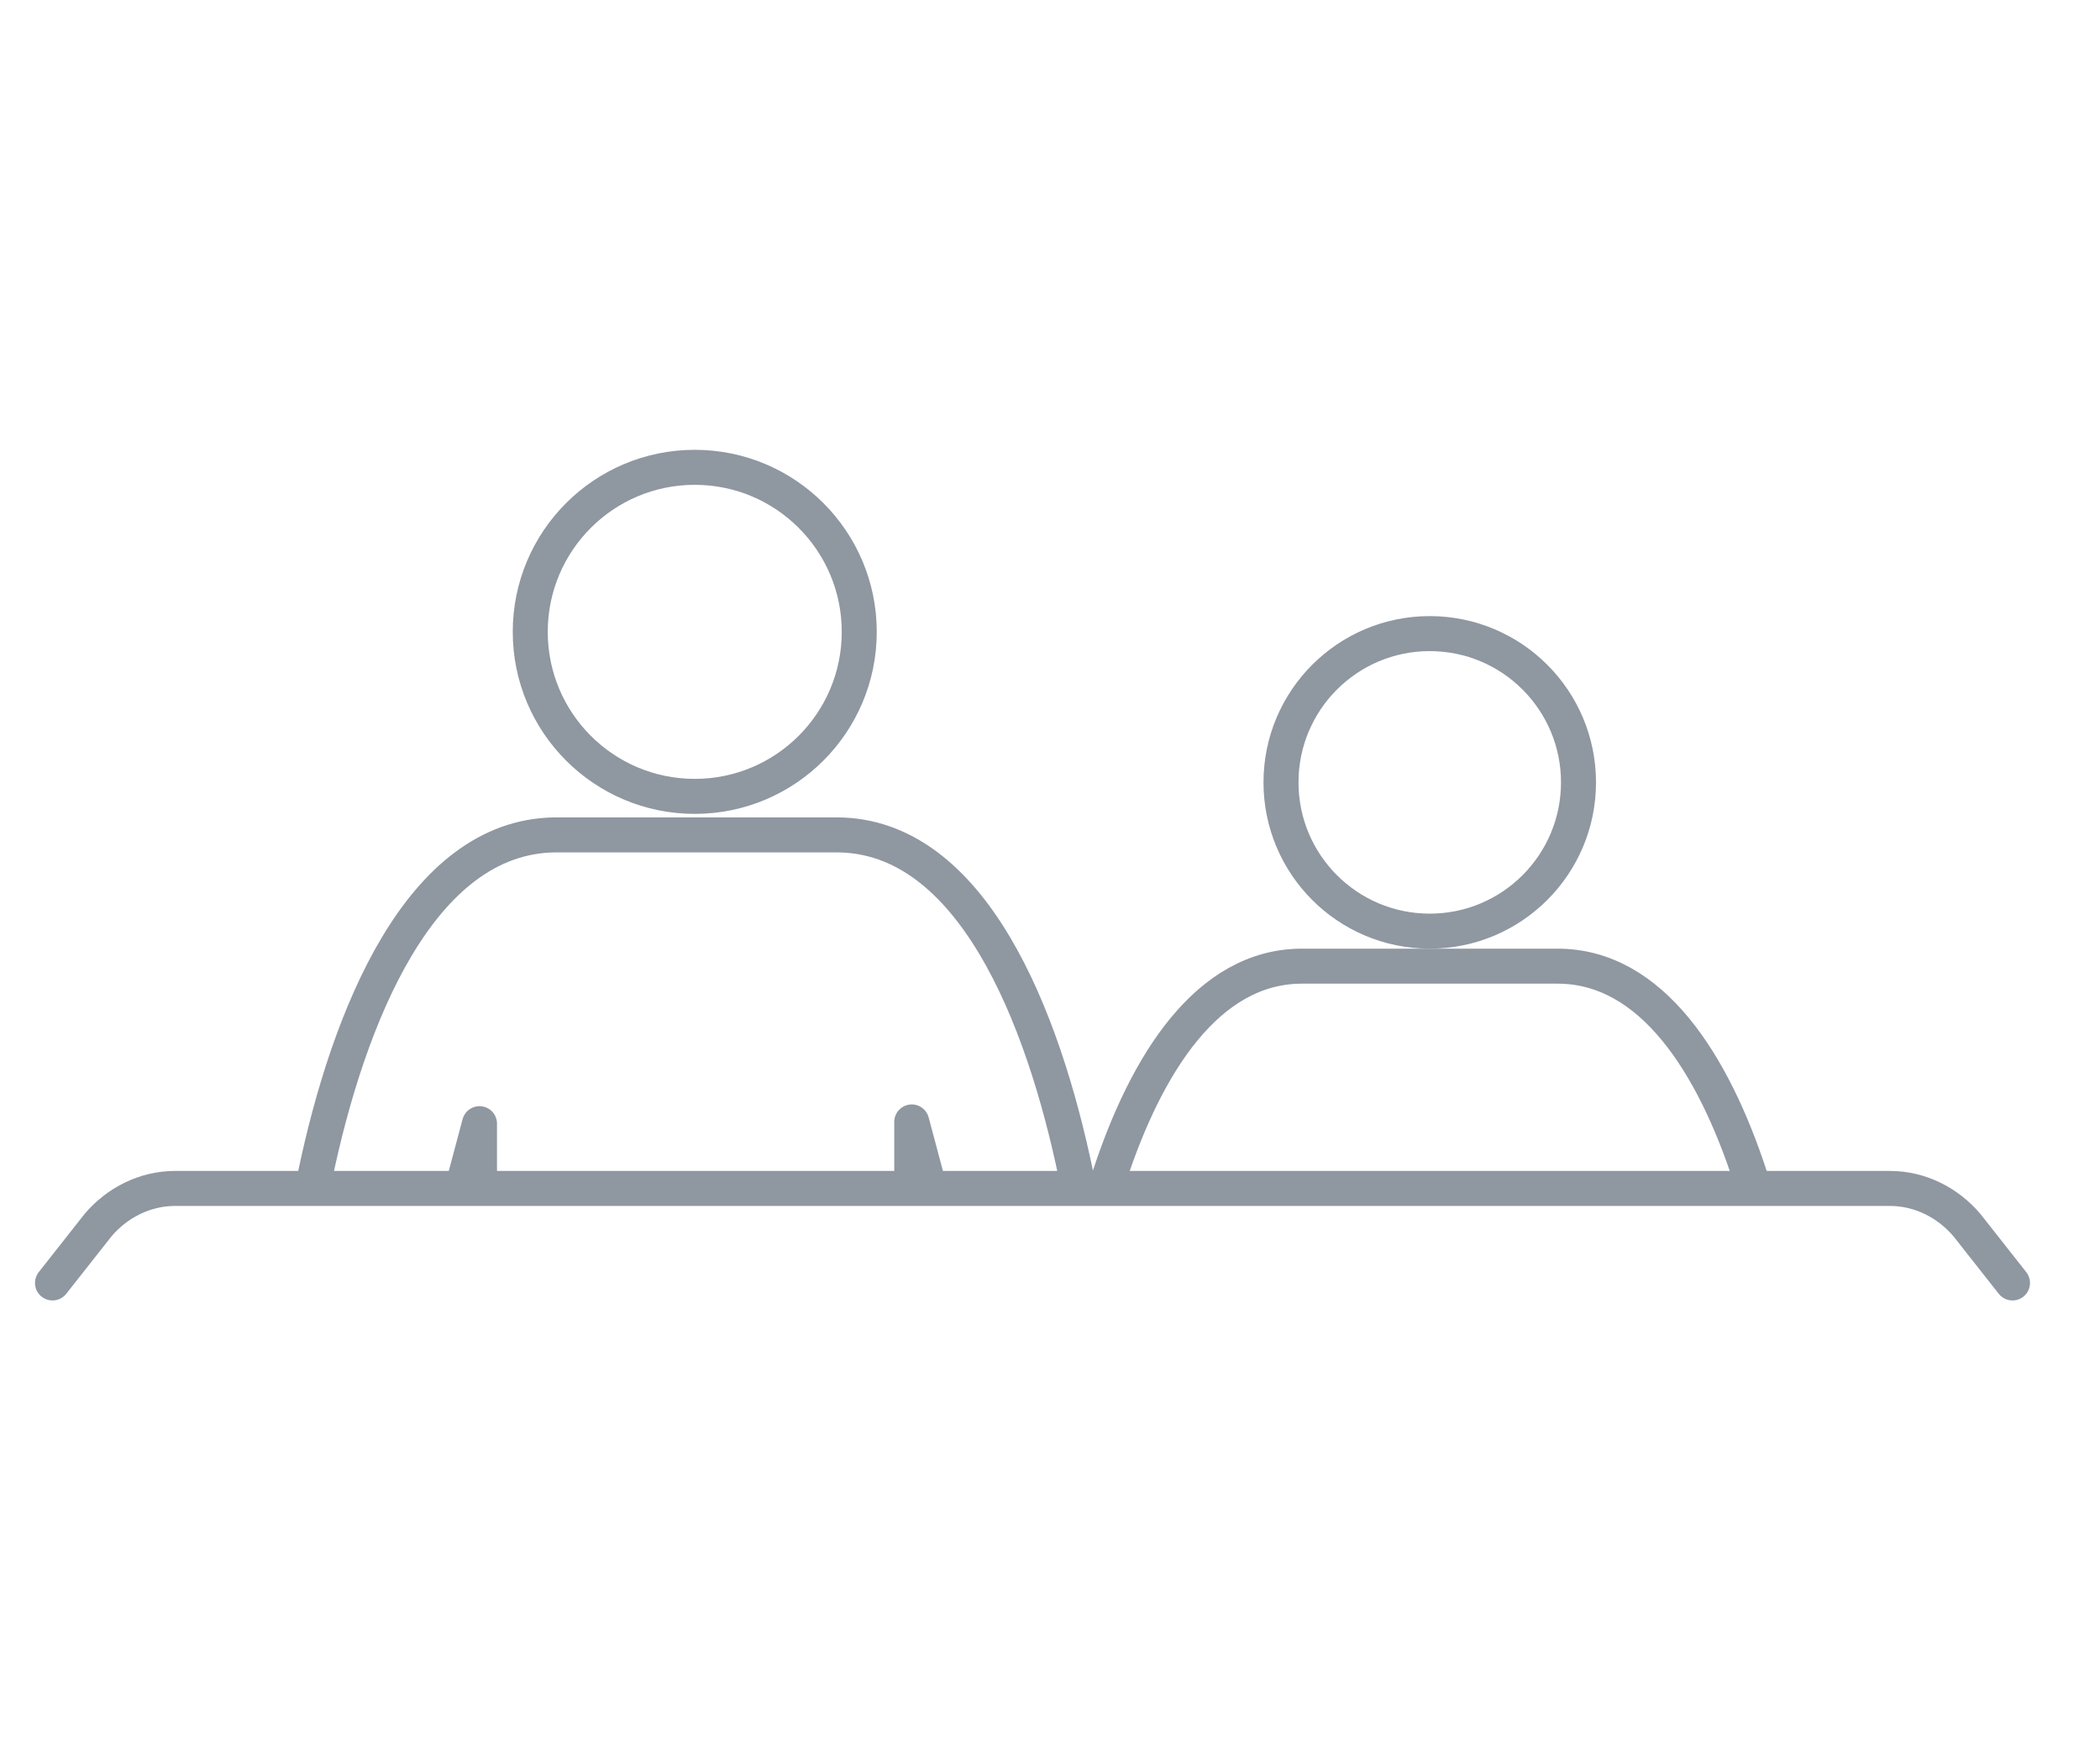 <?xml version="1.0" encoding="utf-8"?>
<!-- Generator: Adobe Illustrator 19.1.0, SVG Export Plug-In . SVG Version: 6.00 Build 0)  -->
<svg version="1.1" id="Layer_1" xmlns="http://www.w3.org/2000/svg" xmlns:xlink="http://www.w3.org/1999/xlink" x="0px" y="0px"
	 viewBox="0 0 120 100" style="enable-background:new 0 0 120 100;" xml:space="preserve">
<style type="text/css">
	.st0{fill:none;stroke:#8F97A1;stroke-width:2;stroke-linecap:round;stroke-linejoin:round;stroke-miterlimit:10;}
	.st1{fill:#8F97A1;}
	
		.st2{fill-rule:evenodd;clip-rule:evenodd;fill:none;stroke:#8F97A1;stroke-width:2;stroke-linecap:round;stroke-linejoin:round;stroke-miterlimit:10;}
	.st3{fill-rule:evenodd;clip-rule:evenodd;fill:#8F97A1;}
	
		.st4{fill-rule:evenodd;clip-rule:evenodd;fill:none;stroke:#8F97A1;stroke-width:2.5;stroke-linecap:round;stroke-linejoin:round;stroke-miterlimit:10;}
	.st5{fill:#8F97A1;stroke:#8F97A1;stroke-width:0.25;stroke-linecap:round;stroke-linejoin:round;stroke-miterlimit:10;}
	.st6{fill:#8F97A1;stroke:#8F97A1;stroke-width:2;stroke-linecap:round;stroke-linejoin:round;stroke-miterlimit:10;}
	.st7{fill:none;stroke:#8F97A1;stroke-width:2;stroke-miterlimit:10;}
	
		.st8{fill-rule:evenodd;clip-rule:evenodd;fill:none;stroke:#8F97A1;stroke-width:1.5;stroke-linecap:round;stroke-linejoin:round;stroke-miterlimit:10;}
	.st9{fill:none;stroke:#8F97A1;stroke-width:2.5;stroke-linecap:round;stroke-linejoin:round;stroke-miterlimit:10;}
	.st10{fill:#8F97A1;stroke:#8F97A1;stroke-miterlimit:10;}
</style>
<g>
	<g>
		<path class="st0" d="M100,67.2c-2.1-6.4-5.6-12-11-12H74.4c-5.4,0-8.9,5.6-11,12"/>
		<circle class="st0" cx="81.7" cy="44.7" r="8.5"/>
		<circle class="st0" cx="39.7" cy="36.1" r="9.4"/>
		<path class="st0" d="M61.5,67.2c-1.9-9.2-6-19.5-13.7-19.5H31.7C24,47.8,19.9,58.1,18,67.2"/>
		<path class="st0" d="M52.1,67.2c0-0.5,0-1,0-1.6v-1.5l0.8,3"/>
		<path class="st0" d="M26.6,67.2l0.8-3v1.5c0,0.6,0,1,0,1.6"/>
	</g>
	<path class="st2" d="M115,73.3l-2.6-3.3c-1.1-1.3-2.7-2.1-4.4-2.1H10c-1.7,0-3.3,0.8-4.4,2.1L3,73.3"/>
</g>
</svg>
